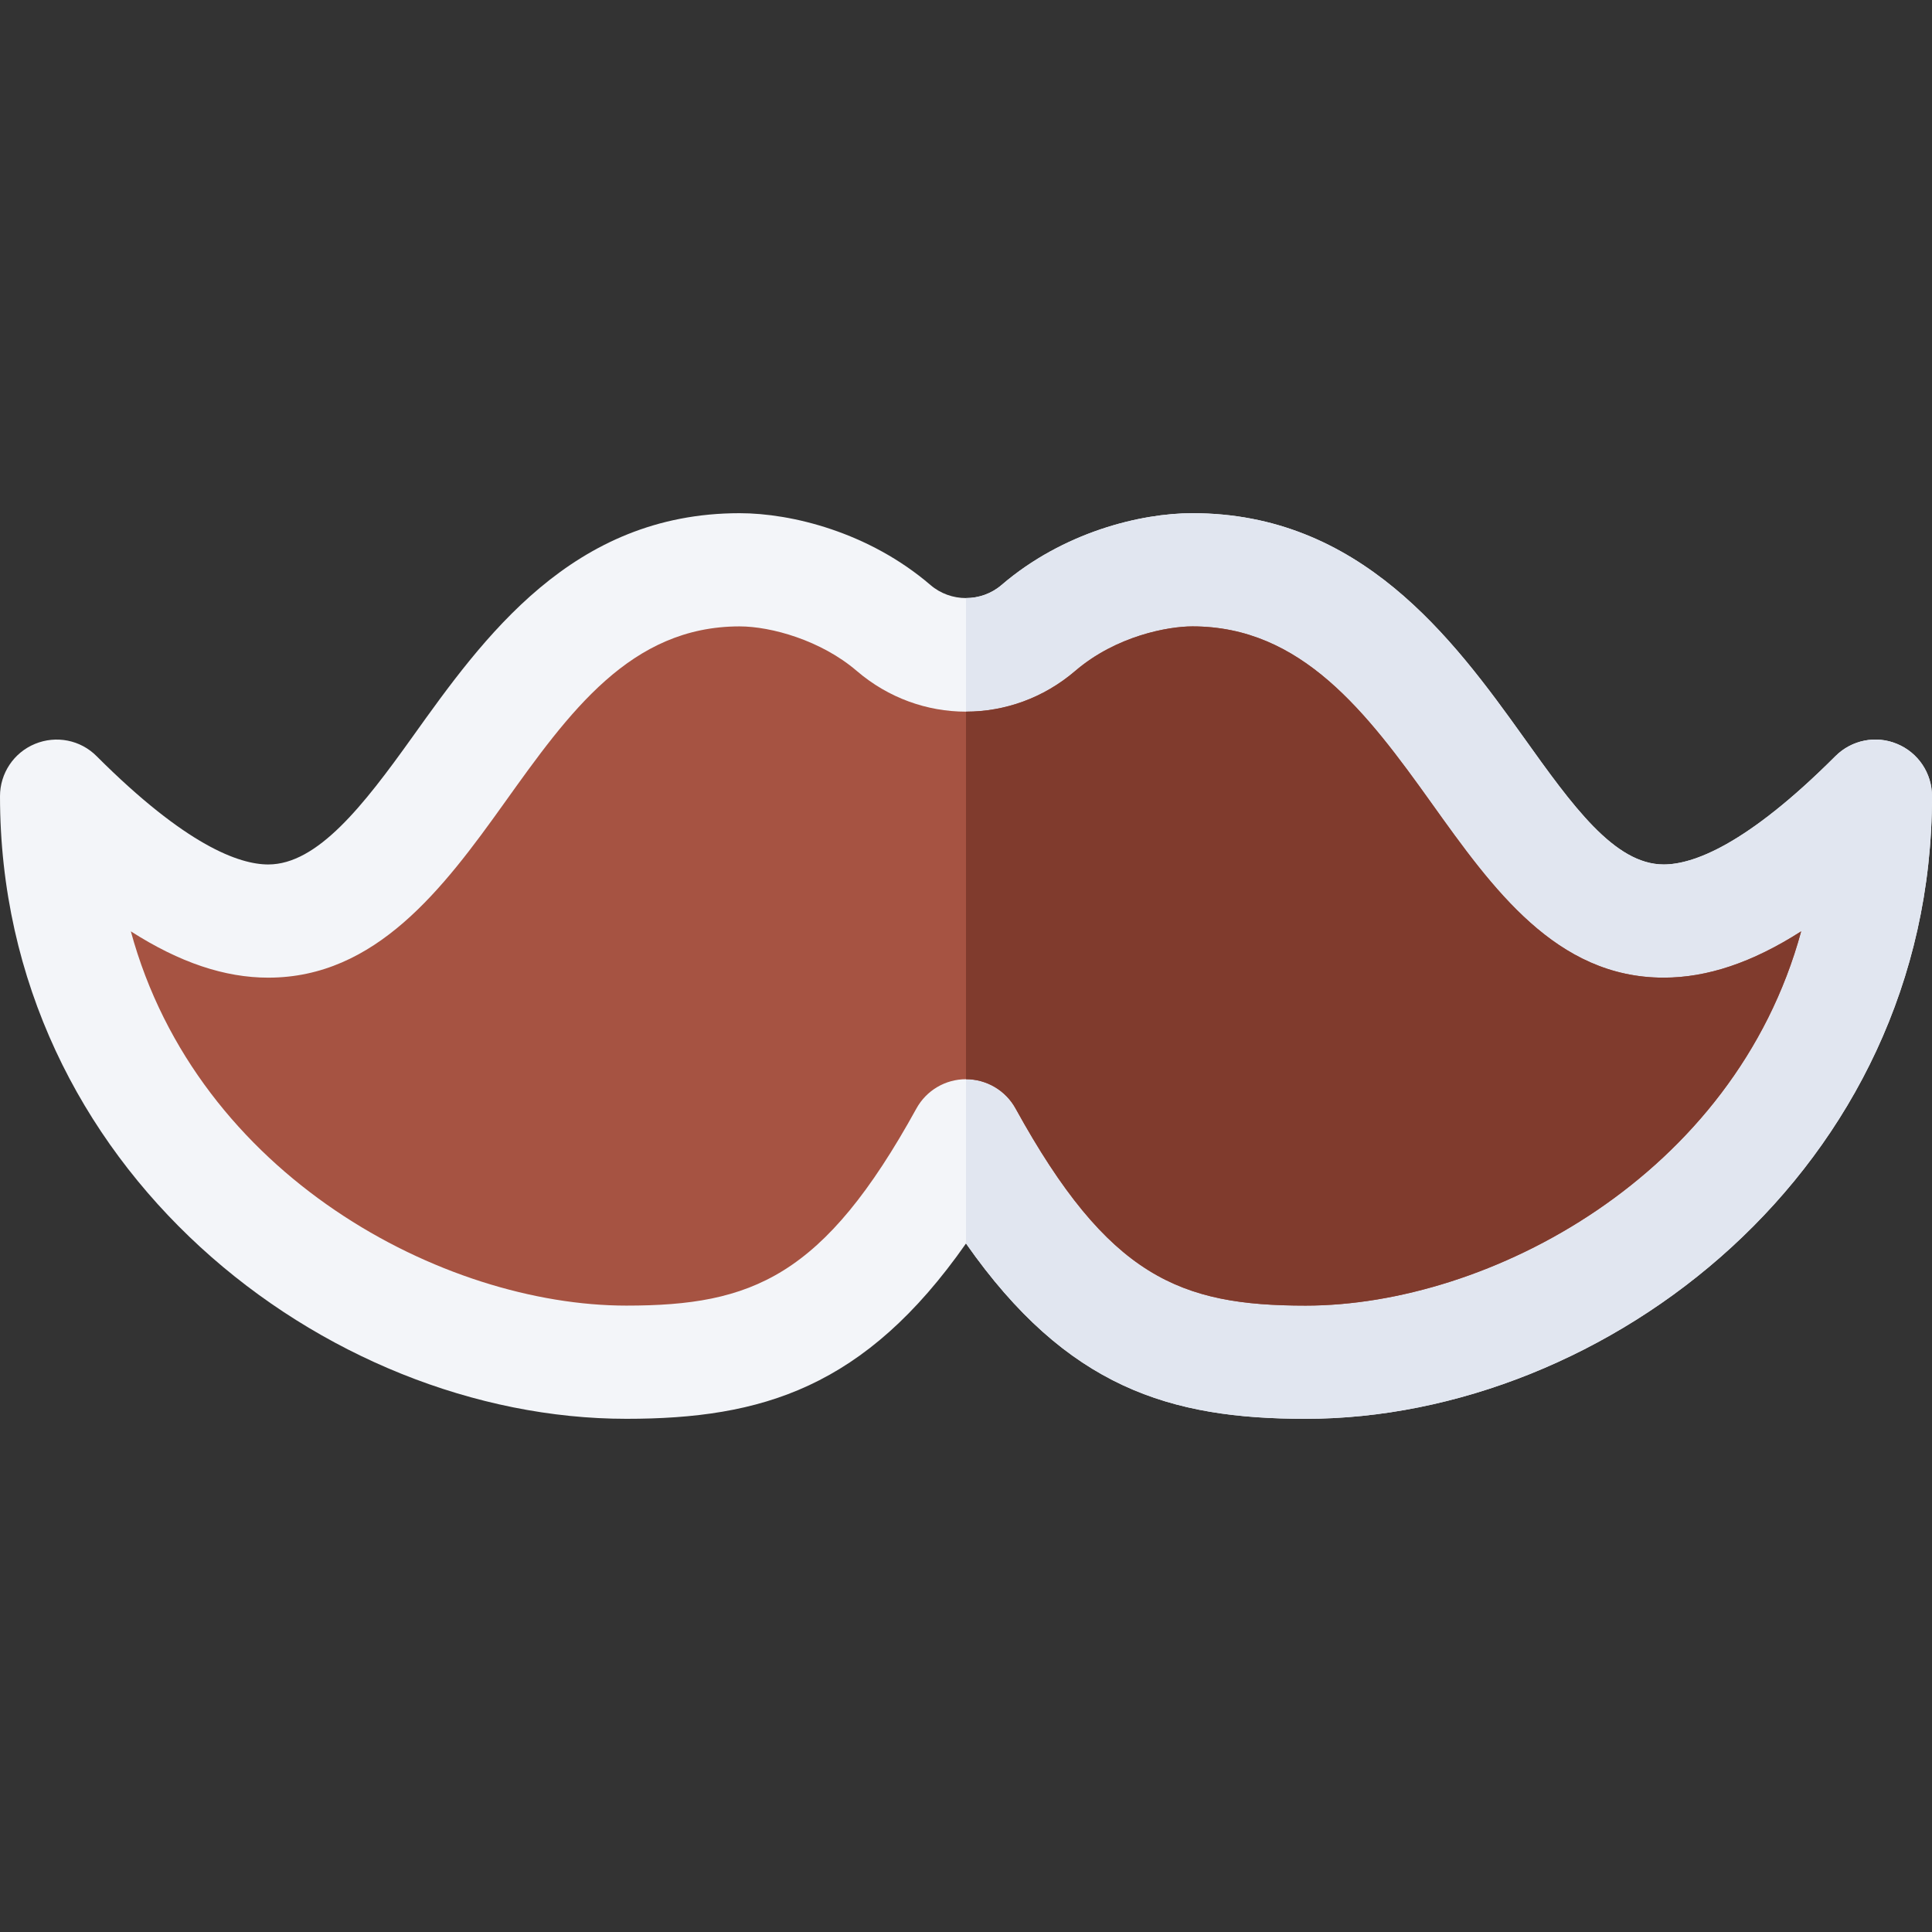 <svg id="Capa_1" enable-background="new 0 0 512 512" height="512" viewBox="0 0 512 512" width="512" xmlns="http://www.w3.org/2000/svg"><rect x="0" y="0" width="512" height="512" fill="#333333" stroke="none"/><g><path d="m502.742 197.143c-5.596-2.344-12.041-1.055-16.348 3.252-23.716 23.716-37.837 28.696-45.498 28.696-13.052 0-24.214-15.615-37.134-33.706-18.896-26.455-43.421-59.385-87.762-59.385-13.726 0-34.219 4.995-50.596 19.043-2.681 2.3-6.042 3.45-9.404 3.45s-6.724-1.15-9.404-3.45c-16.377-14.048-36.87-19.043-50.596-19.043-44.341 0-67.866 32.93-86.763 59.385-12.935 18.091-25.082 33.706-38.148 33.706-7.661 0-21.768-4.98-45.483-28.696-4.277-4.307-10.708-5.581-16.348-3.252-5.611 2.314-9.258 7.793-9.258 13.857 0 98.701 86.313 165 166 165 35.83 0 63.208-8.188 90-46.465 26.792 38.277 54.17 46.465 90 46.465 79.688 0 166-66.299 166-165 0-6.064-3.647-11.543-9.258-13.857z" fill="#f3f5f9"/><path d="m346 376c79.688 0 166-66.299 166-165 0-6.064-3.647-11.543-9.258-13.857-5.596-2.344-12.041-1.055-16.348 3.252-23.716 23.716-37.837 28.696-45.498 28.696-13.052 0-24.214-15.615-37.134-33.706-18.896-26.455-43.421-59.385-87.762-59.385-13.726 0-34.219 4.995-50.596 19.043-2.681 2.3-6.042 3.45-9.404 3.45v171.042c26.792 38.277 54.17 46.465 90 46.465z" fill="#e1e6f0"/><path d="m440.896 259.091c-28.491 0-45.293-23.525-61.538-46.26-17.197-24.082-34.457-46.831-63.358-46.831-6.416 0-20.186 2.49-31.055 11.807-8.394 7.192-18.669 10.789-28.945 10.789s-20.552-3.596-28.945-10.789c-9.449-8.116-22.72-11.807-31.055-11.807-28.901 0-45.161 22.749-62.358 46.816-16.245 22.749-34.062 46.274-62.553 46.274-11.514 0-23.452-3.984-36.416-12.275 17.681 64.937 82.958 99.185 131.327 99.185 33.267 0 52.251-7.544 76.86-52.236 2.637-4.79 7.676-7.764 13.14-7.764s10.503 2.974 13.14 7.764c24.609 44.692 43.593 52.236 76.86 52.236 48.369 0 113.646-34.248 131.327-99.185-12.964 8.291-24.902 12.276-36.431 12.276z" fill="#a65342"/><path d="m269.14 293.764c24.609 44.692 43.593 52.236 76.86 52.236 48.369 0 113.646-34.248 131.327-99.185-12.964 8.291-24.902 12.275-36.431 12.275-28.491 0-45.293-23.525-61.538-46.26-17.197-24.081-34.457-46.83-63.358-46.83-6.416 0-20.186 2.49-31.055 11.807-8.394 7.192-18.669 10.789-28.945 10.789v97.404c5.464 0 10.503 2.974 13.14 7.764z" fill="#803b2d"/></g></svg>
